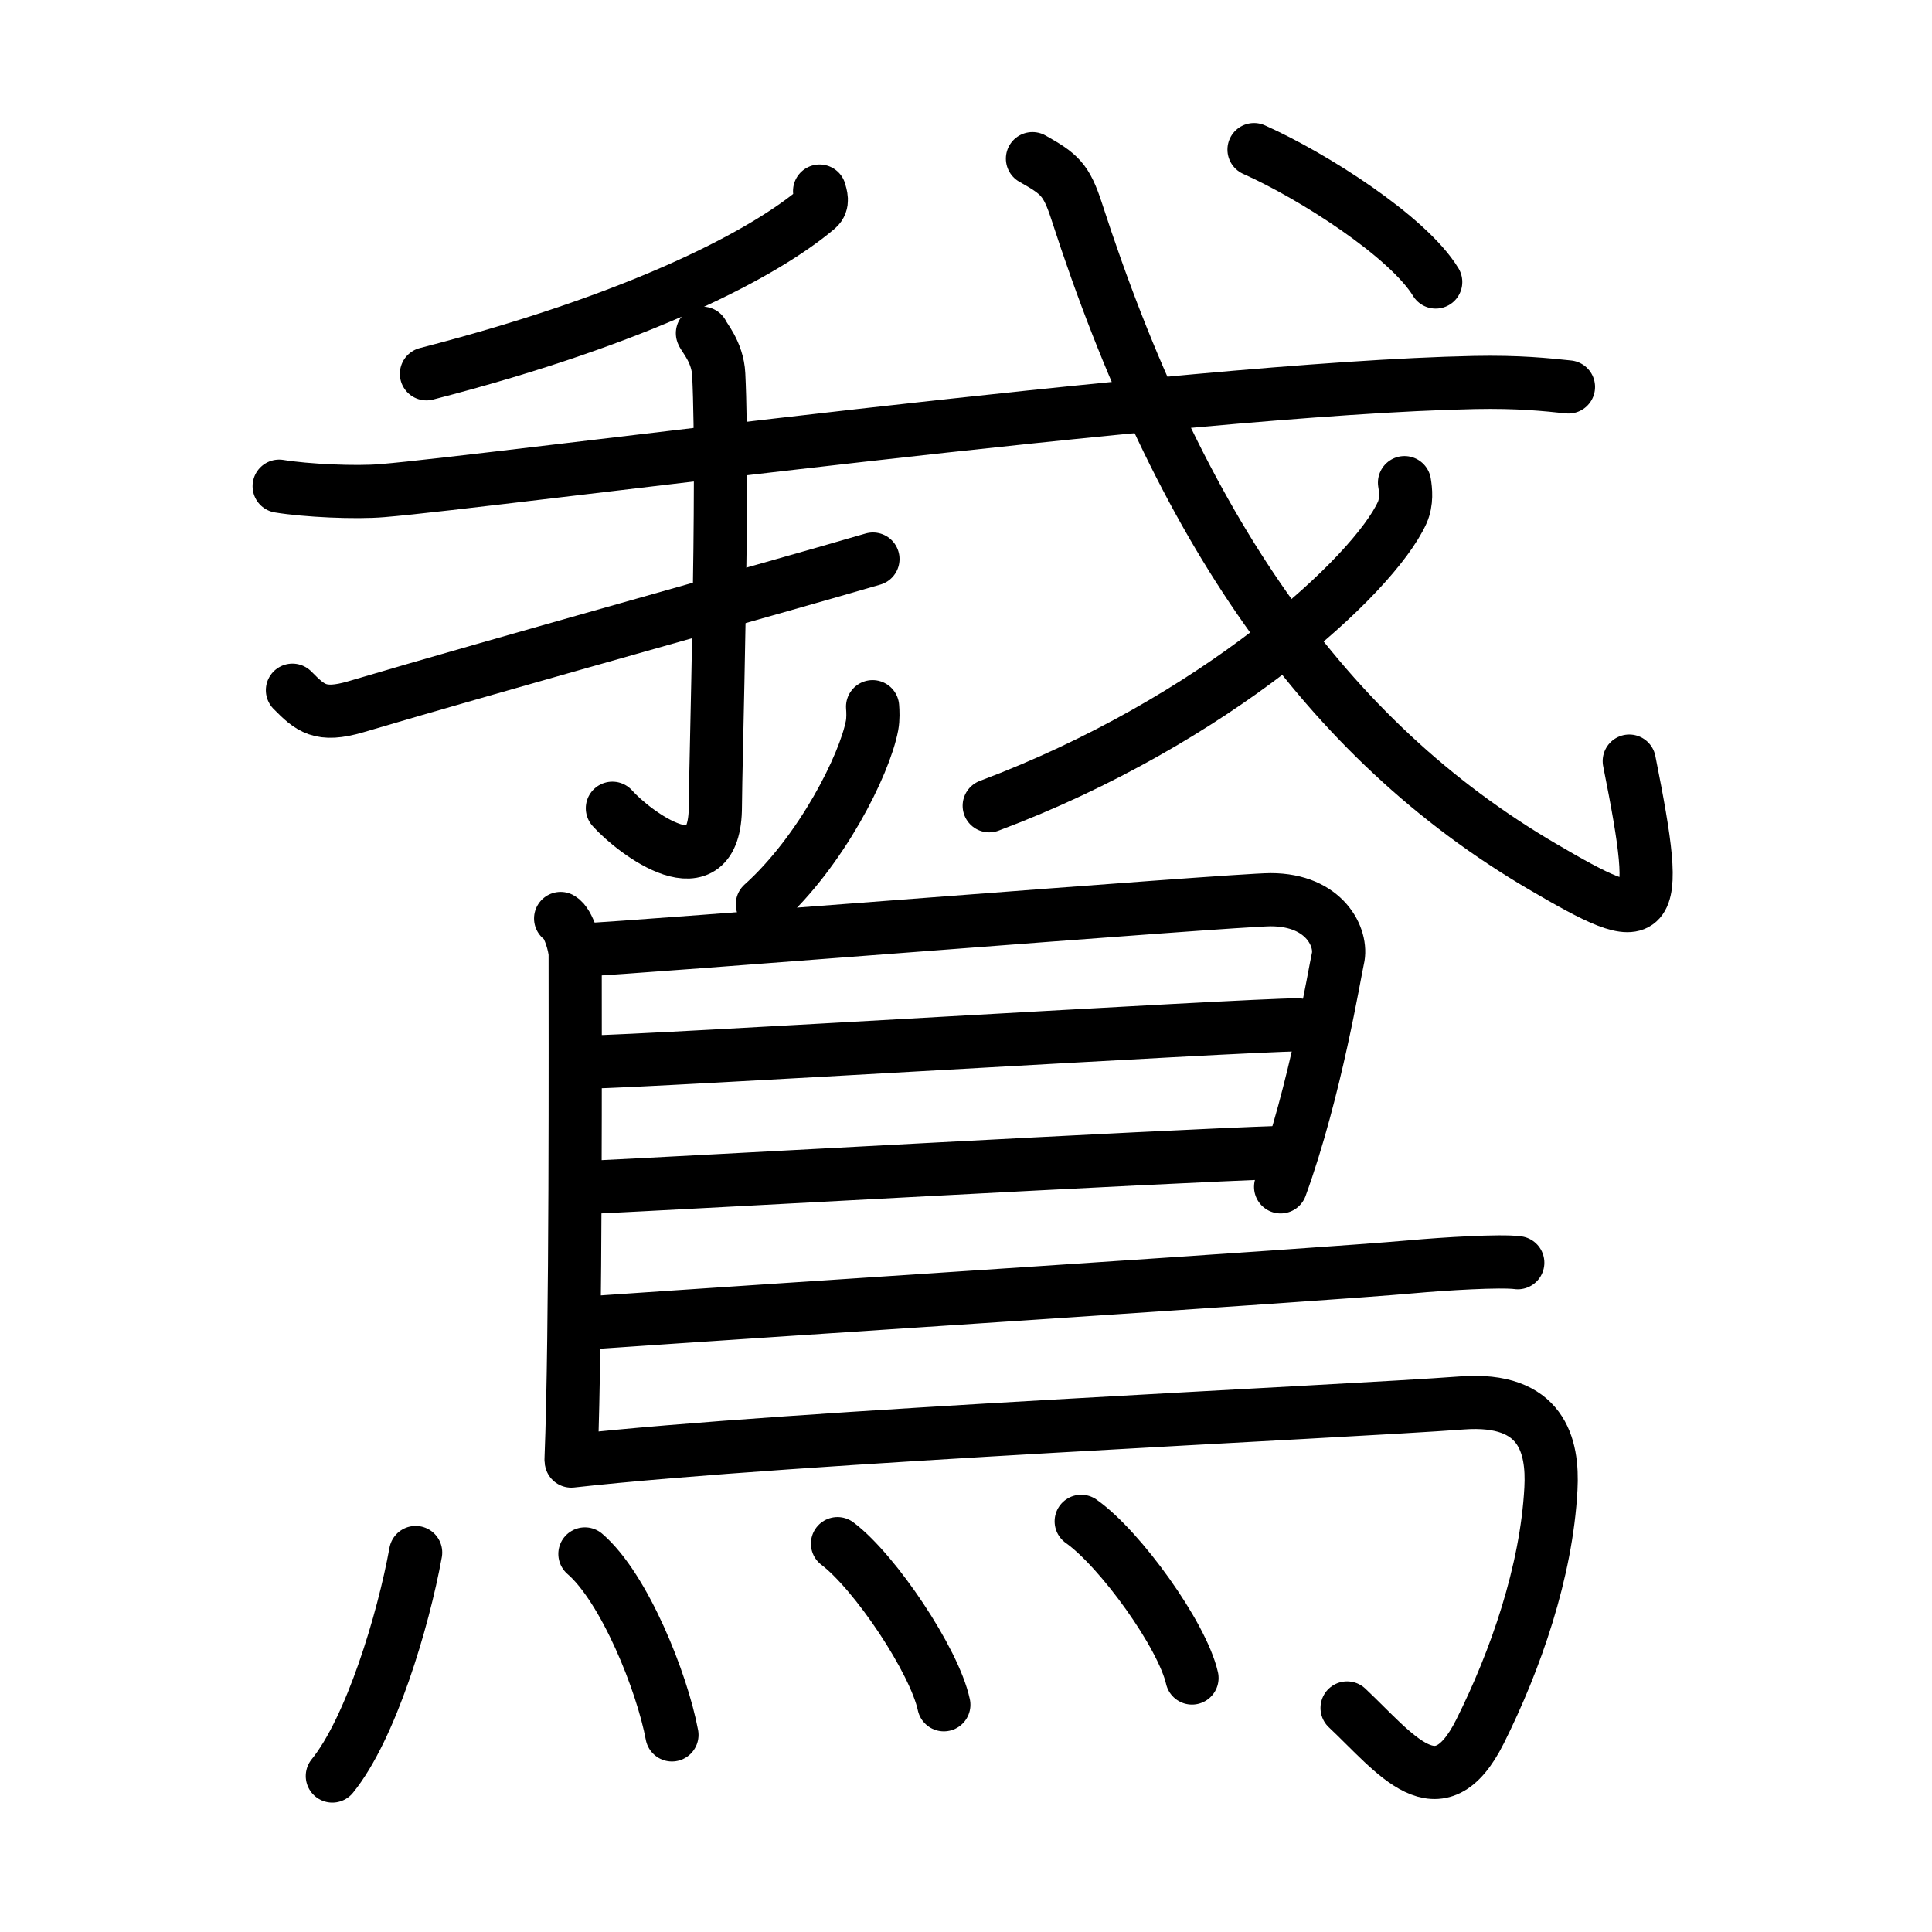 <svg xmlns="http://www.w3.org/2000/svg" width="109" height="109" viewBox="0 0 109 109"><g xmlns:kvg="http://kanjivg.tagaini.net" id="kvg:StrokePaths_09d5e" style="fill:none;stroke:#000000;stroke-width:3;stroke-linecap:round;stroke-linejoin:round;"><g id="kvg:09d5e" kvg:element="&#40286;"><g id="kvg:09d5e-g1" kvg:element="&#25105;" kvg:position="top"><g id="kvg:09d5e-g2" kvg:element="&#20031;"><path id="kvg:09d5e-s1" kvg:type="&#12754;" d="M46.24,10.78c0.06,0.24,0.24,0.67-0.12,0.98c-2.9,2.46-9.73,6.15-22.06,9.33"/></g><g id="kvg:09d5e-g3" kvg:element="&#25096;" kvg:part="1"><g id="kvg:09d5e-g4" kvg:element="&#24331;" kvg:part="1"><path id="kvg:09d5e-s2" kvg:type="&#12752;" d="M15.75,27.43c1.52,0.25,4.32,0.38,5.82,0.25c6.15-0.5,45.18-5.76,61.61-6.1c2.53-0.05,4.05,0.12,5.31,0.25"/></g></g><g id="kvg:09d5e-g5" kvg:element="&#20101;"><path id="kvg:09d5e-s3" kvg:type="&#12762;" d="M39.63,18.8c0.06,0.2,0.86,1.05,0.92,2.33c0.3,6.15-0.19,22.26-0.19,24.36c0,4.98-4.62,1.45-5.81,0.11"/></g><path id="kvg:09d5e-s4" kvg:type="&#12736;" d="M16.5,38.94c1,1.01,1.56,1.53,3.59,0.93c8.16-2.42,22.9-6.5,29.16-8.33"/><g id="kvg:09d5e-g6" kvg:element="&#25096;" kvg:part="2"><path id="kvg:09d5e-s5" kvg:type="&#12738;" d="M58.25,8.95c1.53,0.86,1.91,1.18,2.49,2.96C66.5,29.7,74.75,41.7,87.02,48.89c6.23,3.65,6.78,3.46,4.9-5.95"/><g id="kvg:09d5e-g7" kvg:element="&#20031;"><path id="kvg:09d5e-s6" kvg:type="&#12754;" d="M79.24,27.23c0.07,0.42,0.14,1.08-0.13,1.69c-1.62,3.56-10.56,11.76-23.3,16.54"/></g><g id="kvg:09d5e-g8" kvg:element="&#24331;" kvg:part="2"><g id="kvg:09d5e-g9" kvg:element="&#20022;"><path id="kvg:09d5e-s7" kvg:type="&#12756;" d="M70.75,8.44c3.34,1.49,8.69,4.91,10.25,7.47"/></g></g></g></g><g id="kvg:09d5e-g10" kvg:element="&#40165;" kvg:position="bottom" kvg:radical="general"><path id="kvg:09d5e-s8" kvg:type="&#12754;" d="M49.23,39.87c0.02,0.26,0.04,0.68-0.03,1.06c-0.42,2.22-2.86,7.1-6.19,10.09"/><path id="kvg:09d5e-s9" kvg:type="&#12753;" d="M31.63,51.82c0.46,0.25,0.82,1.6,0.82,2.03c0,4.43,0.05,21.46-0.23,28.44"/><path id="kvg:09d5e-s10" kvg:type="&#12757;a" d="M33.02,53.58c2.13-0.06,36.59-2.82,38.67-2.82c3.07,0,4.07,2.17,3.79,3.33c-0.17,0.71-1.25,7.43-3.23,12.87"/><path id="kvg:09d5e-s11" kvg:type="&#12752;a" d="M33.36,59.91c2.61,0,36.92-2.09,39.87-2.09"/><path id="kvg:09d5e-s12" kvg:type="&#12752;a" d="M33.24,66.99c5.31-0.25,32.37-1.76,38.98-1.97"/><path id="kvg:09d5e-s13" kvg:type="&#12752;b" d="M32.53,74.68c12.51-0.87,41.73-2.73,47.1-3.21c1.87-0.17,5.05-0.36,6-0.23"/><path id="kvg:09d5e-s14" kvg:type="&#12742;a" d="M32.23,82.43c12.48-1.39,43.35-2.76,50.27-3.28c4.5-0.33,5.13,2.42,5,4.84c-0.25,4.7-2,9.7-4,13.7c-2.33,4.65-4.75,1.26-7.5-1.33"/><g id="kvg:09d5e-g11" kvg:element="&#28780;" kvg:variant="true" kvg:original="&#28779;"><path id="kvg:09d5e-s15" kvg:type="&#12756;" d="M23.45,87.59c-0.7,3.86-2.53,9.94-4.7,12.61"/><path id="kvg:09d5e-s16" kvg:type="&#12756;" d="M33,87.67c2.23,1.92,4.35,7.22,4.91,10.21"/><path id="kvg:09d5e-s17" kvg:type="&#12756;" d="M47.25,87.09c2.12,1.6,5.47,6.6,6,9.09"/><path id="kvg:09d5e-s18" kvg:type="&#12756;" d="M61,85.83c2.21,1.56,5.7,6.42,6.25,8.84"/></g></g></g></g></svg>
